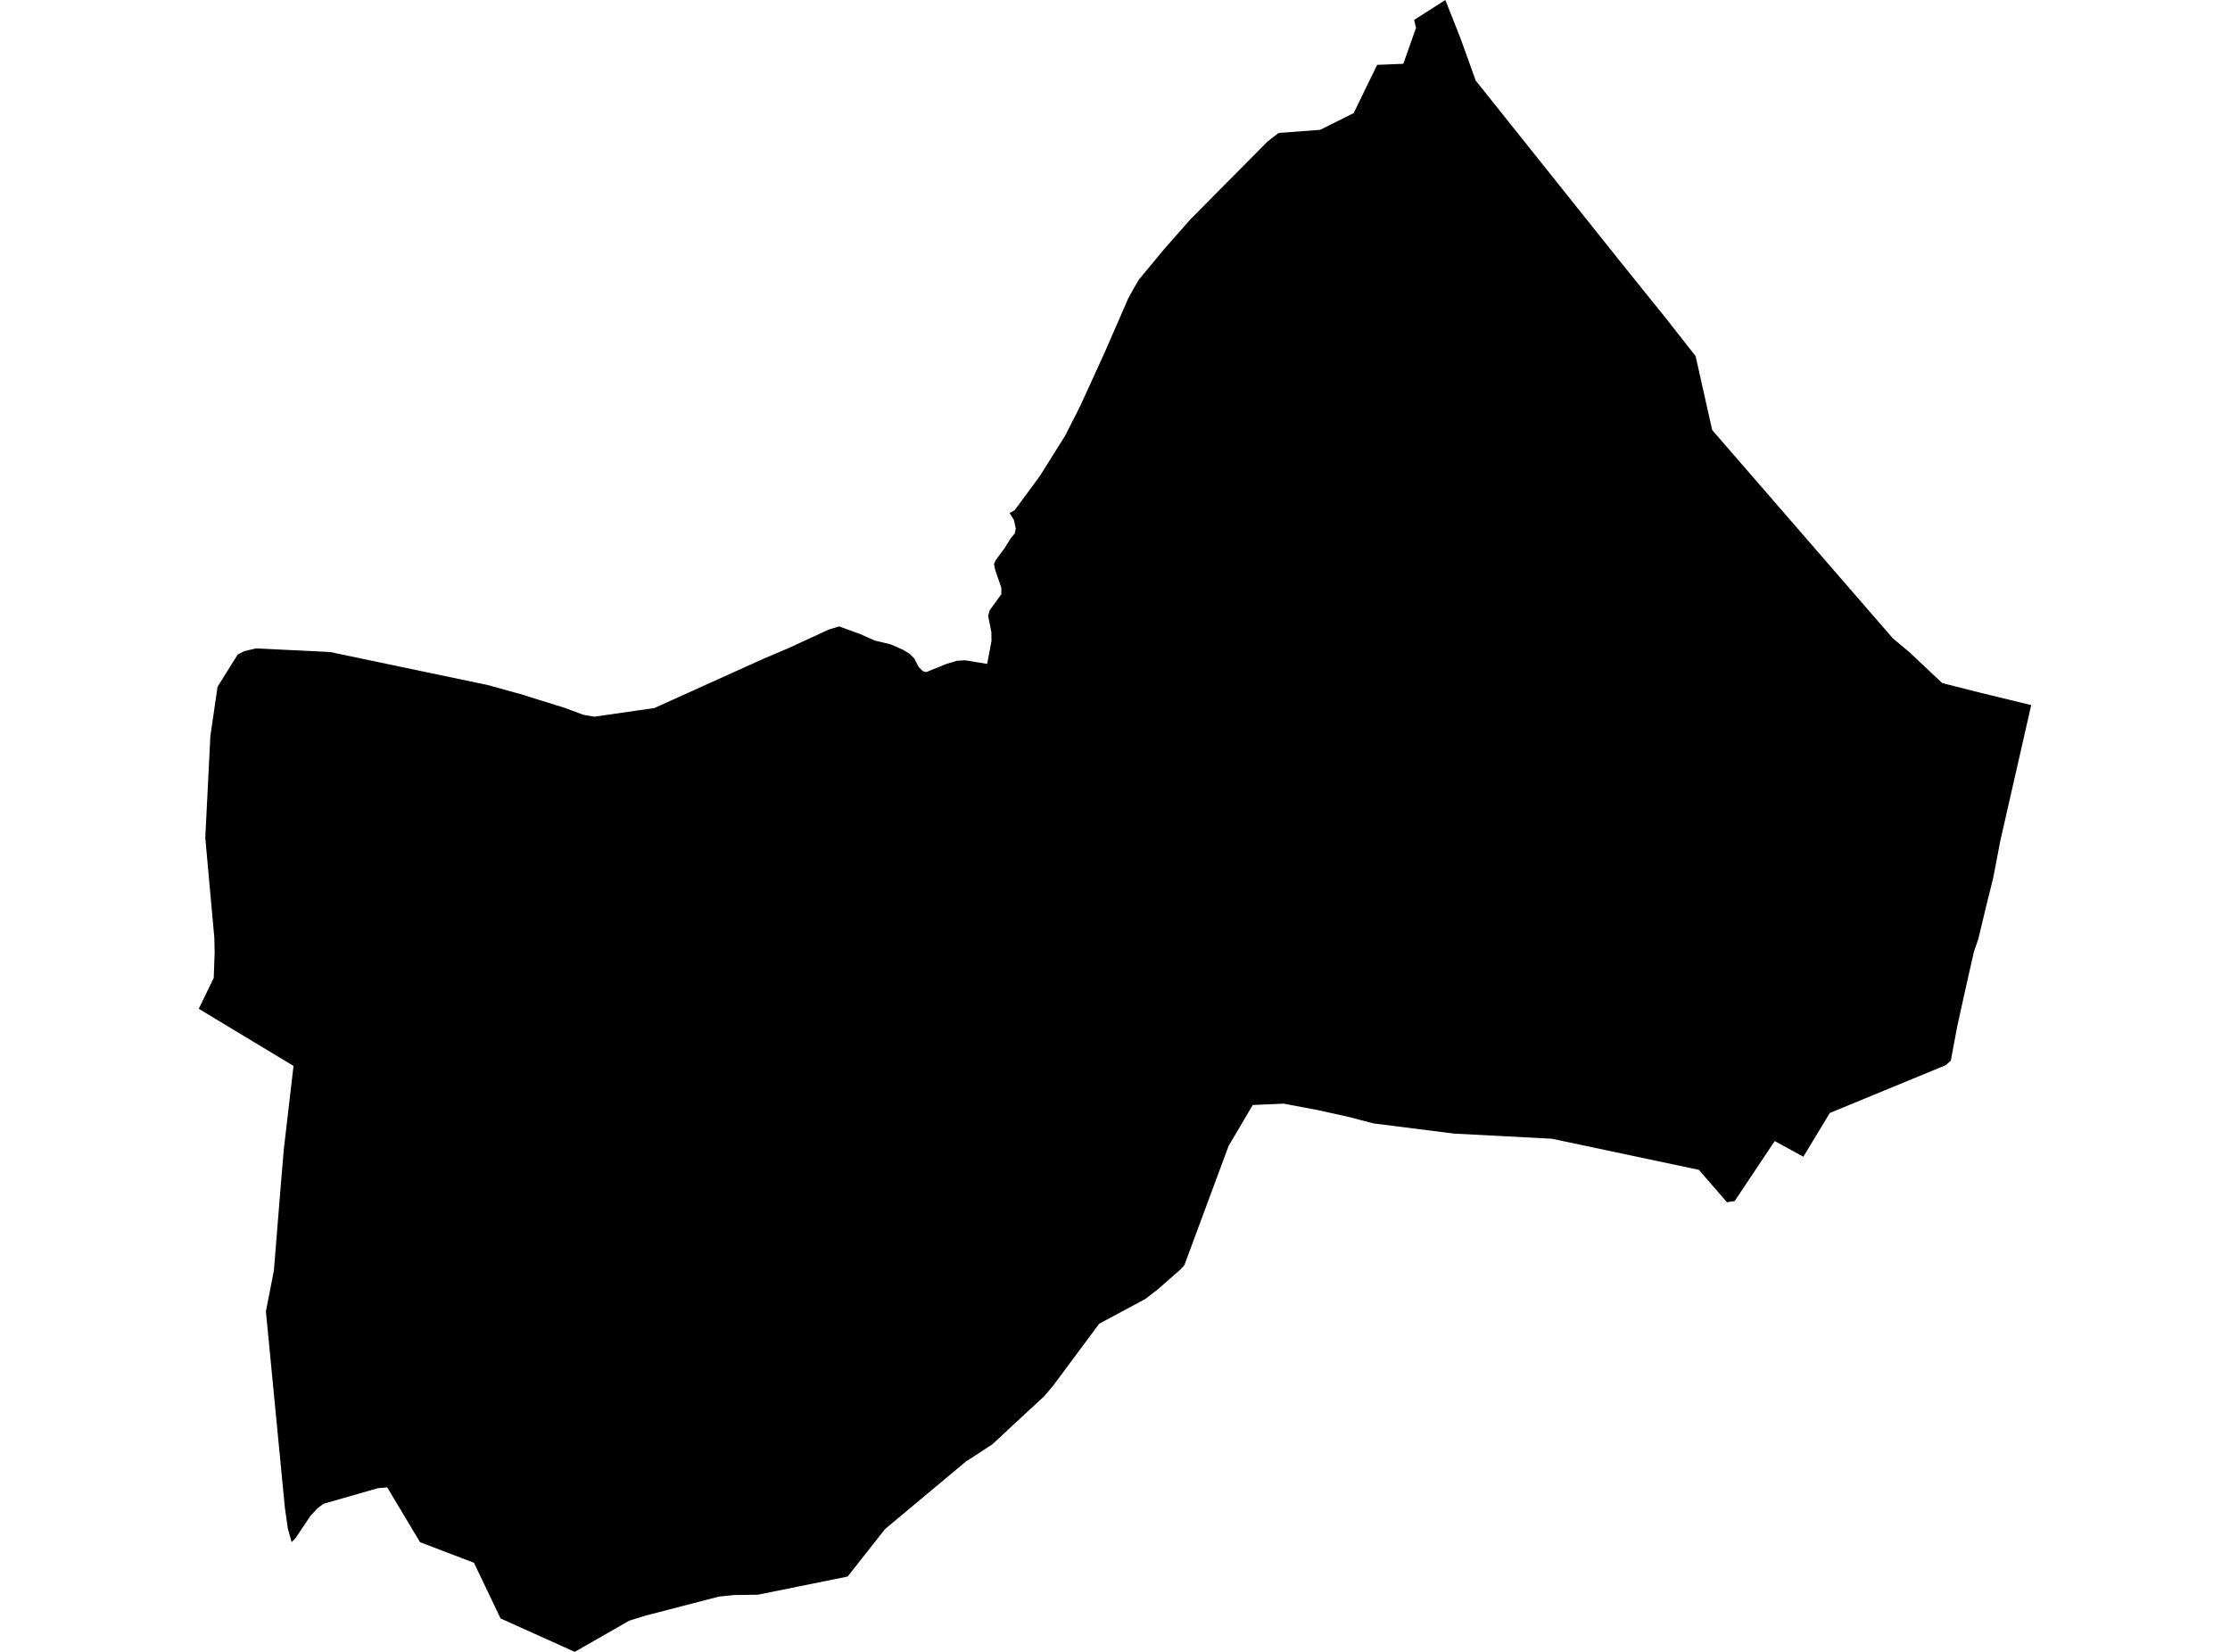 <?xml version='1.0'?>
<svg  baseProfile = 'tiny' width = '540' height = '400' stroke-linecap = 'round' stroke-linejoin = 'round' version='1.1' xmlns='http://www.w3.org/2000/svg'>
<path id='4426701001' title='4426701001'  d='M 491.861 170.741 484.373 203.63 482.657 212.597 480.989 219.306 479.056 227.355 477.981 230.492 476.018 239.163 473.966 248.456 472.387 256.841 471.164 257.936 443.089 269.508 436.686 280.103 429.751 276.305 420.054 290.836 418.18 291.122 411.393 283.279 375.771 275.742 352.085 274.499 332.573 272.033 326.792 270.514 319.028 268.788 310.801 267.249 303.353 267.574 297.513 277.479 286.81 306.333 285.833 307.428 280.358 312.223 277.32 314.561 266.163 320.548 255.055 335.504 252.796 338.157 245.19 345.191 240.307 349.739 234.822 353.32 234.023 353.803 214.323 370.257 205.257 381.76 183.515 386.16 177.783 386.239 174.124 386.604 156.446 391.191 152.391 392.434 139.182 400 121.218 391.911 114.767 378.416 101.715 373.444 93.764 360.166 91.515 360.363 78.346 364.141 76.915 365.197 75.209 367.032 71.509 372.526 70.621 373.424 69.694 370.109 68.984 365.098 64.387 317.54 66.32 307.704 67.948 287.521 68.698 278.613 68.846 277.291 71.075 258.114 48.139 244.283 51.405 237.516 51.76 236.776 51.977 230.65 51.898 226.98 51.799 225.974 49.708 202.861 50.941 178.238 52.677 166.312 57.551 158.499 59.109 157.7 61.95 157.009 79.924 157.887 118.091 165.877 126.97 168.334 127.995 168.689 136.578 171.352 141.274 173.089 143.799 173.523 144.006 173.533 154.512 172.023 158.468 171.451 184.679 159.603 191.012 156.91 200.719 152.432 203.195 151.692 208.256 153.527 211.837 155.115 215.724 156.042 218.604 157.315 220.202 158.272 221.376 159.426 222.451 161.497 223.467 162.523 224.286 162.75 229.16 160.777 231.705 160.008 233.707 159.89 239.044 160.767 240.09 155.243 240.06 153.073 239.281 149.137 239.646 147.805 242.477 143.869 242.477 142.33 241.037 138.167 240.701 136.608 241.096 135.661 243.197 132.83 244.795 130.285 245.732 129.18 245.969 127.977 245.525 125.925 244.48 124.228 245.703 123.547 251.799 115.271 257.935 105.485 261.595 98.274 267.514 85.311 273.236 72.181 274.706 69.547 275.791 67.693 281.907 60.324 288.28 53.093 306.895 34.31 309.598 32.199 319.679 31.439 327.798 27.385 333.48 15.705 339.814 15.448 342.891 6.757 342.438 4.824 349.994 0 353.713 9.401 357.343 19.503 392.206 63.165 397.405 69.626 403.343 76.995 410.594 86.229 414.609 104.133 458.35 154.562 462.305 157.867 470.306 165.404 479.056 167.624 491.861 170.741 Z' />
</svg>